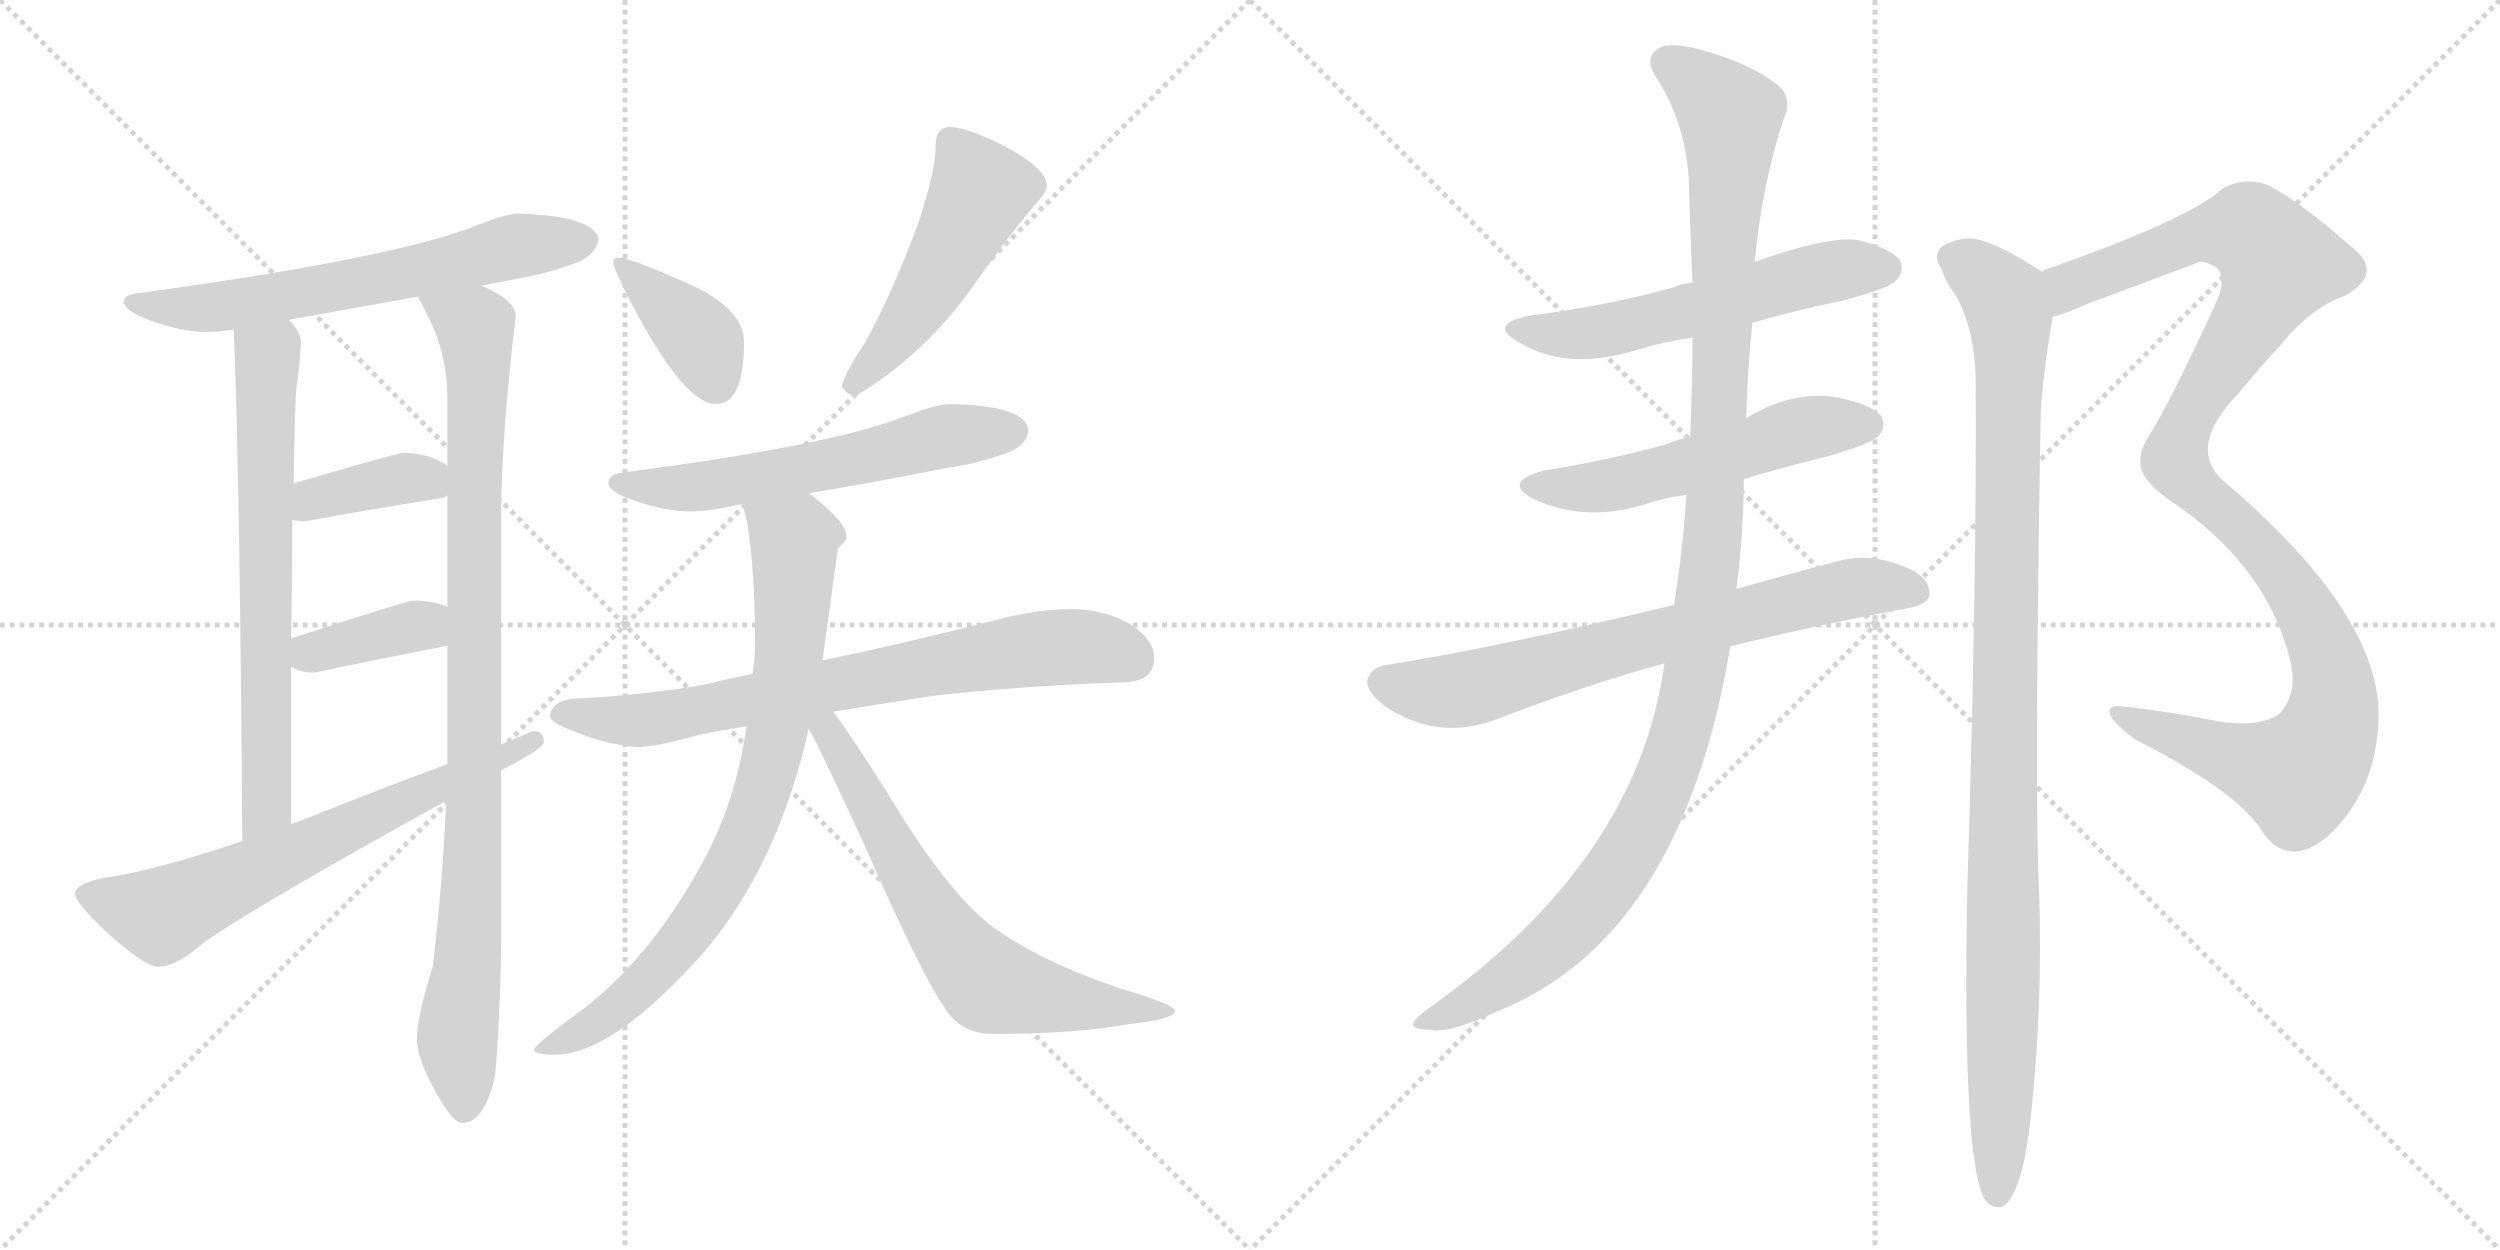 <svg version="1.1" viewBox="0 0 2048 1024" xmlns="http://www.w3.org/2000/svg">
  <g stroke="lightgray" stroke-dasharray="1,1" stroke-width="1" transform="scale(4, 4)">
    <line x1="0" y1="0" x2="256" y2="256"></line>
    <line x1="256" y1="0" x2="0" y2="256"></line>
    <line x1="128" y1="0" x2="128" y2="256"></line>
    <line x1="0" y1="128" x2="256" y2="128"></line>
    <line x1="256" y1="0" x2="512" y2="256"></line>
    <line x1="512" y1="0" x2="256" y2="256"></line>
    <line x1="384" y1="0" x2="384" y2="256"></line>
    <line x1="256" y1="128" x2="512" y2="128"></line>
  </g>
<g transform="scale(1, -1) translate(0, -850)">
   <style type="text/css">
    @keyframes keyframes0 {
      from {
       stroke: black;
       stroke-dashoffset: 633;
       stroke-width: 128;
       }
       67% {
       animation-timing-function: step-end;
       stroke: black;
       stroke-dashoffset: 0;
       stroke-width: 128;
       }
       to {
       stroke: black;
       stroke-width: 1024;
       }
       }
       #make-me-a-hanzi-animation-0 {
         animation: keyframes0 0.765s both;
         animation-delay: 0s;
         animation-timing-function: linear;
       }
    @keyframes keyframes1 {
      from {
       stroke: black;
       stroke-dashoffset: 674;
       stroke-width: 128;
       }
       69% {
       animation-timing-function: step-end;
       stroke: black;
       stroke-dashoffset: 0;
       stroke-width: 128;
       }
       to {
       stroke: black;
       stroke-width: 1024;
       }
       }
       #make-me-a-hanzi-animation-1 {
         animation: keyframes1 0.799s both;
         animation-delay: 0.765s;
         animation-timing-function: linear;
       }
    @keyframes keyframes2 {
      from {
       stroke: black;
       stroke-dashoffset: 941;
       stroke-width: 128;
       }
       75% {
       animation-timing-function: step-end;
       stroke: black;
       stroke-dashoffset: 0;
       stroke-width: 128;
       }
       to {
       stroke: black;
       stroke-width: 1024;
       }
       }
       #make-me-a-hanzi-animation-2 {
         animation: keyframes2 1.016s both;
         animation-delay: 1.564s;
         animation-timing-function: linear;
       }
    @keyframes keyframes3 {
      from {
       stroke: black;
       stroke-dashoffset: 381;
       stroke-width: 128;
       }
       55% {
       animation-timing-function: step-end;
       stroke: black;
       stroke-dashoffset: 0;
       stroke-width: 128;
       }
       to {
       stroke: black;
       stroke-width: 1024;
       }
       }
       #make-me-a-hanzi-animation-3 {
         animation: keyframes3 0.56s both;
         animation-delay: 2.579s;
         animation-timing-function: linear;
       }
    @keyframes keyframes4 {
      from {
       stroke: black;
       stroke-dashoffset: 377;
       stroke-width: 128;
       }
       55% {
       animation-timing-function: step-end;
       stroke: black;
       stroke-dashoffset: 0;
       stroke-width: 128;
       }
       to {
       stroke: black;
       stroke-width: 1024;
       }
       }
       #make-me-a-hanzi-animation-4 {
         animation: keyframes4 0.557s both;
         animation-delay: 3.139s;
         animation-timing-function: linear;
       }
    @keyframes keyframes5 {
      from {
       stroke: black;
       stroke-dashoffset: 659;
       stroke-width: 128;
       }
       68% {
       animation-timing-function: step-end;
       stroke: black;
       stroke-dashoffset: 0;
       stroke-width: 128;
       }
       to {
       stroke: black;
       stroke-width: 1024;
       }
       }
       #make-me-a-hanzi-animation-5 {
         animation: keyframes5 0.786s both;
         animation-delay: 3.696s;
         animation-timing-function: linear;
       }
    @keyframes keyframes6 {
      from {
       stroke: black;
       stroke-dashoffset: 382;
       stroke-width: 128;
       }
       55% {
       animation-timing-function: step-end;
       stroke: black;
       stroke-dashoffset: 0;
       stroke-width: 128;
       }
       to {
       stroke: black;
       stroke-width: 1024;
       }
       }
       #make-me-a-hanzi-animation-6 {
         animation: keyframes6 0.561s both;
         animation-delay: 4.483s;
         animation-timing-function: linear;
       }
    @keyframes keyframes7 {
      from {
       stroke: black;
       stroke-dashoffset: 492;
       stroke-width: 128;
       }
       62% {
       animation-timing-function: step-end;
       stroke: black;
       stroke-dashoffset: 0;
       stroke-width: 128;
       }
       to {
       stroke: black;
       stroke-width: 1024;
       }
       }
       #make-me-a-hanzi-animation-7 {
         animation: keyframes7 0.65s both;
         animation-delay: 5.043s;
         animation-timing-function: linear;
       }
    @keyframes keyframes8 {
      from {
       stroke: black;
       stroke-dashoffset: 584;
       stroke-width: 128;
       }
       66% {
       animation-timing-function: step-end;
       stroke: black;
       stroke-dashoffset: 0;
       stroke-width: 128;
       }
       to {
       stroke: black;
       stroke-width: 1024;
       }
       }
       #make-me-a-hanzi-animation-8 {
         animation: keyframes8 0.725s both;
         animation-delay: 5.694s;
         animation-timing-function: linear;
       }
    @keyframes keyframes9 {
      from {
       stroke: black;
       stroke-dashoffset: 733;
       stroke-width: 128;
       }
       70% {
       animation-timing-function: step-end;
       stroke: black;
       stroke-dashoffset: 0;
       stroke-width: 128;
       }
       to {
       stroke: black;
       stroke-width: 1024;
       }
       }
       #make-me-a-hanzi-animation-9 {
         animation: keyframes9 0.847s both;
         animation-delay: 6.419s;
         animation-timing-function: linear;
       }
    @keyframes keyframes10 {
      from {
       stroke: black;
       stroke-dashoffset: 796;
       stroke-width: 128;
       }
       72% {
       animation-timing-function: step-end;
       stroke: black;
       stroke-dashoffset: 0;
       stroke-width: 128;
       }
       to {
       stroke: black;
       stroke-width: 1024;
       }
       }
       #make-me-a-hanzi-animation-10 {
         animation: keyframes10 0.898s both;
         animation-delay: 7.266s;
         animation-timing-function: linear;
       }
    @keyframes keyframes11 {
      from {
       stroke: black;
       stroke-dashoffset: 661;
       stroke-width: 128;
       }
       68% {
       animation-timing-function: step-end;
       stroke: black;
       stroke-dashoffset: 0;
       stroke-width: 128;
       }
       to {
       stroke: black;
       stroke-width: 1024;
       }
       }
       #make-me-a-hanzi-animation-11 {
         animation: keyframes11 0.788s both;
         animation-delay: 8.163s;
         animation-timing-function: linear;
       }
    @keyframes keyframes12 {
      from {
       stroke: black;
       stroke-dashoffset: 562;
       stroke-width: 128;
       }
       65% {
       animation-timing-function: step-end;
       stroke: black;
       stroke-dashoffset: 0;
       stroke-width: 128;
       }
       to {
       stroke: black;
       stroke-width: 1024;
       }
       }
       #make-me-a-hanzi-animation-12 {
         animation: keyframes12 0.707s both;
         animation-delay: 8.951s;
         animation-timing-function: linear;
       }
    @keyframes keyframes13 {
      from {
       stroke: black;
       stroke-dashoffset: 536;
       stroke-width: 128;
       }
       64% {
       animation-timing-function: step-end;
       stroke: black;
       stroke-dashoffset: 0;
       stroke-width: 128;
       }
       to {
       stroke: black;
       stroke-width: 1024;
       }
       }
       #make-me-a-hanzi-animation-13 {
         animation: keyframes13 0.686s both;
         animation-delay: 9.659s;
         animation-timing-function: linear;
       }
    @keyframes keyframes14 {
      from {
       stroke: black;
       stroke-dashoffset: 705;
       stroke-width: 128;
       }
       70% {
       animation-timing-function: step-end;
       stroke: black;
       stroke-dashoffset: 0;
       stroke-width: 128;
       }
       to {
       stroke: black;
       stroke-width: 1024;
       }
       }
       #make-me-a-hanzi-animation-14 {
         animation: keyframes14 0.824s both;
         animation-delay: 10.345s;
         animation-timing-function: linear;
       }
    @keyframes keyframes15 {
      from {
       stroke: black;
       stroke-dashoffset: 1162;
       stroke-width: 128;
       }
       79% {
       animation-timing-function: step-end;
       stroke: black;
       stroke-dashoffset: 0;
       stroke-width: 128;
       }
       to {
       stroke: black;
       stroke-width: 1024;
       }
       }
       #make-me-a-hanzi-animation-15 {
         animation: keyframes15 1.196s both;
         animation-delay: 11.169s;
         animation-timing-function: linear;
       }
    @keyframes keyframes16 {
      from {
       stroke: black;
       stroke-dashoffset: 1115;
       stroke-width: 128;
       }
       78% {
       animation-timing-function: step-end;
       stroke: black;
       stroke-dashoffset: 0;
       stroke-width: 128;
       }
       to {
       stroke: black;
       stroke-width: 1024;
       }
       }
       #make-me-a-hanzi-animation-16 {
         animation: keyframes16 1.157s both;
         animation-delay: 12.364s;
         animation-timing-function: linear;
       }
    @keyframes keyframes17 {
      from {
       stroke: black;
       stroke-dashoffset: 1045;
       stroke-width: 128;
       }
       77% {
       animation-timing-function: step-end;
       stroke: black;
       stroke-dashoffset: 0;
       stroke-width: 128;
       }
       to {
       stroke: black;
       stroke-width: 1024;
       }
       }
       #make-me-a-hanzi-animation-17 {
         animation: keyframes17 1.1s both;
         animation-delay: 13.522s;
         animation-timing-function: linear;
       }
</style>
<path d="M 425.5 675.0 Q 413.5 675.0 384.5 663.0 Q 312.5 637.0 114.5 610.0 Q 101.5 609.0 101.5 603.0 Q 101.5 595.0 124.5 587.0 Q 149.5 578.0 169.5 578.0 Q 178.5 578.0 191.5 580.0 L 236.5 588.0 Q 269.5 594.0 342.5 607.0 L 394.5 616.0 Q 409.5 619.0 425.5 622.0 Q 449.5 626.0 475.5 636.0 Q 488.5 643.0 490.5 654.0 Q 486.5 673.0 425.5 675.0 Z" fill="lightgray"></path> 
<path d="M 191.5 580.0 Q 196.5 456.0 198.5 161.0 C 198.5 131.0 238.5 145.0 238.5 175.0 L 238.5 304.0 L 238.5 327.0 Q 239.5 382.0 239.5 424.0 L 240.5 454.0 Q 241.5 511.0 242.5 529.0 Q 246.5 559.0 246.5 570.0 Q 246.5 578.0 236.5 588.0 C 218.5 612.0 190.5 610.0 191.5 580.0 Z" fill="lightgray"></path> 
<path d="M 365.5 194.0 Q 362.5 125.0 354.5 58.0 Q 341.5 17.0 341.5 -1.0 Q 341.5 -16.0 354.5 -40.0 Q 370.5 -70.0 378.5 -70.0 Q 396.5 -70.0 405.5 -32.0 Q 409.5 12.0 410.5 73.0 L 410.5 219.0 L 410.5 240.0 L 410.5 423.0 Q 410.5 492.0 422.5 591.0 Q 422.5 604.0 394.5 616.0 C 368.5 631.0 329.5 634.0 342.5 607.0 Q 345.5 601.0 352.5 587.0 Q 366.5 558.0 366.5 523.0 L 366.5 468.0 L 366.5 444.0 L 366.5 353.0 L 366.5 321.0 L 366.5 224.0 L 365.5 194.0 Z" fill="lightgray"></path> 
<path d="M 366.5 468.0 Q 365.5 470.0 358.5 473.0 Q 346.5 479.0 330.5 479.0 Q 325.5 479.0 240.5 454.0 C 211.5 446.0 209.5 428.0 239.5 424.0 Q 244.5 423.0 250.5 423.0 Q 304.5 433.0 362.5 442.0 L 366.5 444.0 C 385.5 453.0 385.5 453.0 366.5 468.0 Z" fill="lightgray"></path> 
<path d="M 366.5 353.0 Q 354.5 358.0 338.5 358.0 Q 333.5 358.0 238.5 327.0 C 212.5 319.0 212.5 319.0 238.5 304.0 Q 245.5 299.0 257.5 299.0 Q 309.5 310.0 366.5 321.0 C 395.5 327.0 394.5 343.0 366.5 353.0 Z" fill="lightgray"></path> 
<path d="M 198.5 161.0 Q 124.5 136.0 85.5 131.0 Q 61.5 126.0 61.5 118.0 Q 61.5 111.0 85.5 88.0 Q 118.5 58.0 129.5 58.0 Q 144.5 58.0 168.5 79.0 Q 213.5 110.0 365.5 194.0 L 410.5 219.0 L 412.5 220.0 Q 445.5 237.0 445.5 242.0 Q 445.5 251.0 437.5 251.0 Q 435.5 251.0 410.5 240.0 L 366.5 224.0 Q 322.5 208.0 249.5 179.0 Q 244.5 177.0 238.5 175.0 L 198.5 161.0 Z" fill="lightgray"></path> 
<path d="M 506.5 639.0 Q 502.5 639.0 502.5 635.0 Q 502.5 630.0 517.5 601.0 Q 560.5 519.0 586.5 519.0 Q 609.5 519.0 609.5 570.0 Q 609.5 596.0 567.5 616.0 Q 516.5 639.0 506.5 639.0 Z" fill="lightgray"></path> 
<path d="M 777.5 746.0 Q 772.5 746.0 768.5 741.0 Q 766.5 737.0 766.5 731.0 Q 766.5 710.0 752.5 668.0 Q 732.5 613.0 708.5 569.0 Q 693.5 547.0 689.5 534.0 Q 693.5 526.0 701.5 526.0 Q 753.5 557.0 792.5 609.0 Q 822.5 652.0 847.5 682.0 Q 857.5 692.0 857.5 698.0 Q 857.5 713.0 817.5 733.0 Q 790.5 746.0 777.5 746.0 Z" fill="lightgray"></path> 
<path d="M 777.5 519.0 Q 767.5 519.0 741.5 509.0 Q 680.5 485.0 510.5 463.0 Q 498.5 462.0 498.5 454.0 Q 498.5 447.0 519.5 440.0 Q 545.5 431.0 565.5 431.0 Q 581.5 431.0 607.5 437.0 L 608.5 437.0 L 662.5 446.0 Q 706.5 453.0 777.5 467.0 Q 801.5 470.0 827.5 480.0 Q 841.5 486.0 842.5 498.0 Q 839.5 518.0 777.5 519.0 Z" fill="lightgray"></path> 
<path d="M 616.5 298.0 Q 596.5 294.0 576.5 289.0 Q 529.5 281.0 477.5 278.0 Q 451.5 278.0 450.5 263.0 Q 451.5 258.0 467.5 252.0 Q 495.5 240.0 521.5 238.0 Q 537.5 238.0 572.5 248.0 Q 591.5 252.0 611.5 255.0 L 682.5 267.0 Q 719.5 273.0 764.5 280.0 Q 834.5 288.0 918.5 291.0 Q 945.5 291.0 945.5 311.0 Q 945.5 326.0 925.5 339.0 Q 903.5 351.0 878.5 351.0 Q 849.5 351.0 819.5 343.0 Q 741.5 323.0 673.5 309.0 L 616.5 298.0 Z" fill="lightgray"></path> 
<path d="M 608.5 437.0 Q 609.5 432.0 611.5 425.0 Q 618.5 387.0 618.5 322.0 Q 618.5 310.0 616.5 298.0 L 611.5 255.0 Q 603.5 197.0 578.5 149.0 Q 535.5 68.0 478.5 24.0 Q 437.5 -6.0 437.5 -10.0 Q 437.5 -14.0 454.5 -14.0 Q 502.5 -14.0 577.5 71.0 Q 637.5 142.0 662.5 253.0 L 673.5 309.0 Q 674.5 312.0 674.5 314.0 Q 684.5 386.0 686.5 401.0 Q 693.5 407.0 693.5 410.0 Q 693.5 423.0 662.5 446.0 C 639.5 465.0 601.5 466.0 608.5 437.0 Z" fill="lightgray"></path> 
<path d="M 662.5 253.0 Q 673.5 233.0 708.5 157.0 Q 755.5 50.0 773.5 25.0 Q 786.5 3.0 813.5 3.0 Q 881.5 3.0 924.5 11.0 Q 962.5 15.0 962.5 22.0 Q 962.5 27.0 918.5 40.0 Q 850.5 63.0 811.5 92.0 Q 775.5 120.0 728.5 198.0 Q 698.5 246.0 682.5 267.0 C 664.5 291.0 648.5 280.0 662.5 253.0 Z" fill="lightgray"></path> 
<path d="M 1435.5 585.5 Q 1469.5 595.5 1508.5 603.5 Q 1547.5 613.5 1553.5 620.5 Q 1560.5 627.5 1556.5 636.5 Q 1549.5 646.5 1521.5 653.5 Q 1496.5 656.5 1437.5 635.5 L 1386.5 618.5 Q 1376.5 617.5 1370.5 614.5 Q 1316.5 599.5 1253.5 591.5 Q 1217.5 584.5 1244.5 569.5 Q 1283.5 545.5 1341.5 563.5 Q 1360.5 569.5 1386.5 573.5 L 1435.5 585.5 Z" fill="lightgray"></path> 
<path d="M 1428.5 457.5 Q 1461.5 467.5 1498.5 476.5 Q 1532.5 486.5 1538.5 492.5 Q 1545.5 499.5 1541.5 508.5 Q 1534.5 518.5 1504.5 524.5 Q 1468.5 530.5 1430.5 507.5 L 1384.5 491.5 Q 1374.5 490.5 1366.5 486.5 Q 1320.5 473.5 1264.5 464.5 Q 1230.5 455.5 1255.5 441.5 Q 1300.5 420.5 1352.5 438.5 Q 1365.5 442.5 1381.5 444.5 L 1428.5 457.5 Z" fill="lightgray"></path> 
<path d="M 1417.5 320.5 Q 1481.5 336.5 1561.5 351.5 Q 1579.5 354.5 1580.5 362.5 Q 1581.5 377.5 1560.5 385.5 Q 1532.5 397.5 1506.5 390.5 Q 1460.5 378.5 1422.5 367.5 L 1371.5 354.5 Q 1230.5 320.5 1137.5 305.5 Q 1124.5 304.5 1120.5 294.5 Q 1117.5 284.5 1134.5 271.5 Q 1176.5 243.5 1222.5 259.5 Q 1303.5 290.5 1363.5 306.5 L 1417.5 320.5 Z" fill="lightgray"></path> 
<path d="M 1363.5 306.5 Q 1341.5 144.5 1169.5 23.5 Q 1157.5 14.5 1157.5 10.5 Q 1158.5 6.5 1170.5 6.5 Q 1186.5 2.5 1226.5 21.5 Q 1377.5 81.5 1417.5 320.5 L 1422.5 367.5 Q 1428.5 415.5 1428.5 457.5 L 1430.5 507.5 Q 1431.5 547.5 1435.5 585.5 L 1437.5 635.5 Q 1443.5 699.5 1461.5 753.5 Q 1468.5 768.5 1457.5 779.5 Q 1433.5 798.5 1392.5 809.5 Q 1365.5 816.5 1357.5 809.5 Q 1347.5 802.5 1355.5 788.5 Q 1380.5 751.5 1383.5 702.5 Q 1384.5 660.5 1386.5 618.5 L 1386.5 573.5 Q 1386.5 533.5 1384.5 491.5 L 1381.5 444.5 Q 1380.5 432.5 1379.5 418.5 Q 1376.5 387.5 1371.5 354.5 L 1363.5 306.5 Z" fill="lightgray"></path> 
<path d="M 1681.5 590.5 Q 1693.5 593.5 1708.5 600.5 L 1799.5 634.5 Q 1803.5 637.5 1814.5 631.5 Q 1824.5 624.5 1816.5 604.5 Q 1777.5 519.5 1759.5 491.5 Q 1752.5 479.5 1753.5 471.5 Q 1752.5 458.5 1775.5 441.5 Q 1857.5 387.5 1876.5 307.5 Q 1882.5 280.5 1866.5 264.5 Q 1850.5 254.5 1820.5 258.5 Q 1775.5 267.5 1736.5 271.5 Q 1726.5 272.5 1728.5 264.5 Q 1731.5 257.5 1748.5 244.5 Q 1833.5 201.5 1853.5 168.5 Q 1863.5 153.5 1877.5 152.5 Q 1890.5 151.5 1906.5 164.5 Q 1946.5 201.5 1948.5 260.5 Q 1951.5 344.5 1824.5 453.5 Q 1788.5 481.5 1834.5 528.5 Q 1852.5 550.5 1867.5 566.5 Q 1892.5 597.5 1920.5 607.5 Q 1954.5 626.5 1925.5 648.5 Q 1883.5 685.5 1857.5 698.5 Q 1838.5 705.5 1820.5 695.5 Q 1795.5 671.5 1679.5 630.5 Q 1675.5 629.5 1672.5 627.5 C 1644.5 616.5 1653.5 580.5 1681.5 590.5 Z" fill="lightgray"></path> 
<path d="M 1672.5 627.5 Q 1638.5 649.5 1621.5 653.5 Q 1608.5 657.5 1591.5 648.5 Q 1582.5 641.5 1590.5 629.5 Q 1594.5 617.5 1602.5 607.5 Q 1617.5 579.5 1618.5 540.5 Q 1619.5 375.5 1611.5 117.5 Q 1607.5 -105.5 1626.5 -133.5 Q 1632.5 -140.5 1640.5 -138.5 Q 1656.5 -128.5 1663.5 -66.5 Q 1673.5 26.5 1670.5 117.5 Q 1666.5 196.5 1671.5 498.5 Q 1671.5 531.5 1681.5 590.5 C 1686.5 619.5 1686.5 619.5 1672.5 627.5 Z" fill="lightgray"></path> 
      <clipPath id="make-me-a-hanzi-clip-0">
      <path d="M 425.5 675.0 Q 413.5 675.0 384.5 663.0 Q 312.5 637.0 114.5 610.0 Q 101.5 609.0 101.5 603.0 Q 101.5 595.0 124.5 587.0 Q 149.5 578.0 169.5 578.0 Q 178.5 578.0 191.5 580.0 L 236.5 588.0 Q 269.5 594.0 342.5 607.0 L 394.5 616.0 Q 409.5 619.0 425.5 622.0 Q 449.5 626.0 475.5 636.0 Q 488.5 643.0 490.5 654.0 Q 486.5 673.0 425.5 675.0 Z" fill="lightgray"></path>
      </clipPath>
      <path clip-path="url(#make-me-a-hanzi-clip-0)" d="M 109.5 603.0 L 136.5 597.0 L 183.5 599.0 L 329.5 624.0 L 434.5 651.0 L 480.5 653.0 " fill="none" id="make-me-a-hanzi-animation-0" stroke-dasharray="505 1010" stroke-linecap="round"></path>

      <clipPath id="make-me-a-hanzi-clip-1">
      <path d="M 191.5 580.0 Q 196.5 456.0 198.5 161.0 C 198.5 131.0 238.5 145.0 238.5 175.0 L 238.5 304.0 L 238.5 327.0 Q 239.5 382.0 239.5 424.0 L 240.5 454.0 Q 241.5 511.0 242.5 529.0 Q 246.5 559.0 246.5 570.0 Q 246.5 578.0 236.5 588.0 C 218.5 612.0 190.5 610.0 191.5 580.0 Z" fill="lightgray"></path>
      </clipPath>
      <path clip-path="url(#make-me-a-hanzi-clip-1)" d="M 200.5 576.0 L 219.5 556.0 L 218.5 197.0 L 213.5 181.0 L 202.5 172.0 " fill="none" id="make-me-a-hanzi-animation-1" stroke-dasharray="546 1092" stroke-linecap="round"></path>

      <clipPath id="make-me-a-hanzi-clip-2">
      <path d="M 365.5 194.0 Q 362.5 125.0 354.5 58.0 Q 341.5 17.0 341.5 -1.0 Q 341.5 -16.0 354.5 -40.0 Q 370.5 -70.0 378.5 -70.0 Q 396.5 -70.0 405.5 -32.0 Q 409.5 12.0 410.5 73.0 L 410.5 219.0 L 410.5 240.0 L 410.5 423.0 Q 410.5 492.0 422.5 591.0 Q 422.5 604.0 394.5 616.0 C 368.5 631.0 329.5 634.0 342.5 607.0 Q 345.5 601.0 352.5 587.0 Q 366.5 558.0 366.5 523.0 L 366.5 468.0 L 366.5 444.0 L 366.5 353.0 L 366.5 321.0 L 366.5 224.0 L 365.5 194.0 Z" fill="lightgray"></path>
      </clipPath>
      <path clip-path="url(#make-me-a-hanzi-clip-2)" d="M 349.5 605.0 L 379.5 588.0 L 390.5 568.0 L 388.5 183.0 L 382.5 49.0 L 374.5 -2.0 L 380.5 -59.0 " fill="none" id="make-me-a-hanzi-animation-2" stroke-dasharray="813 1626" stroke-linecap="round"></path>

      <clipPath id="make-me-a-hanzi-clip-3">
      <path d="M 366.5 468.0 Q 365.5 470.0 358.5 473.0 Q 346.5 479.0 330.5 479.0 Q 325.5 479.0 240.5 454.0 C 211.5 446.0 209.5 428.0 239.5 424.0 Q 244.5 423.0 250.5 423.0 Q 304.5 433.0 362.5 442.0 L 366.5 444.0 C 385.5 453.0 385.5 453.0 366.5 468.0 Z" fill="lightgray"></path>
      </clipPath>
      <path clip-path="url(#make-me-a-hanzi-clip-3)" d="M 245.5 431.0 L 258.5 444.0 L 317.5 456.0 L 346.5 459.0 L 361.5 450.0 " fill="none" id="make-me-a-hanzi-animation-3" stroke-dasharray="253 506" stroke-linecap="round"></path>

      <clipPath id="make-me-a-hanzi-clip-4">
      <path d="M 366.5 353.0 Q 354.5 358.0 338.5 358.0 Q 333.5 358.0 238.5 327.0 C 212.5 319.0 212.5 319.0 238.5 304.0 Q 245.5 299.0 257.5 299.0 Q 309.5 310.0 366.5 321.0 C 395.5 327.0 394.5 343.0 366.5 353.0 Z" fill="lightgray"></path>
      </clipPath>
      <path clip-path="url(#make-me-a-hanzi-clip-4)" d="M 246.5 310.0 L 257.5 318.0 L 344.5 338.0 L 357.5 326.0 " fill="none" id="make-me-a-hanzi-animation-4" stroke-dasharray="249 498" stroke-linecap="round"></path>

      <clipPath id="make-me-a-hanzi-clip-5">
      <path d="M 198.5 161.0 Q 124.5 136.0 85.5 131.0 Q 61.5 126.0 61.5 118.0 Q 61.5 111.0 85.5 88.0 Q 118.5 58.0 129.5 58.0 Q 144.5 58.0 168.5 79.0 Q 213.5 110.0 365.5 194.0 L 410.5 219.0 L 412.5 220.0 Q 445.5 237.0 445.5 242.0 Q 445.5 251.0 437.5 251.0 Q 435.5 251.0 410.5 240.0 L 366.5 224.0 Q 322.5 208.0 249.5 179.0 Q 244.5 177.0 238.5 175.0 L 198.5 161.0 Z" fill="lightgray"></path>
      </clipPath>
      <path clip-path="url(#make-me-a-hanzi-clip-5)" d="M 69.5 118.0 L 135.5 102.0 L 438.5 244.0 " fill="none" id="make-me-a-hanzi-animation-5" stroke-dasharray="531 1062" stroke-linecap="round"></path>

      <clipPath id="make-me-a-hanzi-clip-6">
      <path d="M 506.5 639.0 Q 502.5 639.0 502.5 635.0 Q 502.5 630.0 517.5 601.0 Q 560.5 519.0 586.5 519.0 Q 609.5 519.0 609.5 570.0 Q 609.5 596.0 567.5 616.0 Q 516.5 639.0 506.5 639.0 Z" fill="lightgray"></path>
      </clipPath>
      <path clip-path="url(#make-me-a-hanzi-clip-6)" d="M 508.5 633.0 L 571.5 575.0 L 586.5 537.0 " fill="none" id="make-me-a-hanzi-animation-6" stroke-dasharray="254 508" stroke-linecap="round"></path>

      <clipPath id="make-me-a-hanzi-clip-7">
      <path d="M 777.5 746.0 Q 772.5 746.0 768.5 741.0 Q 766.5 737.0 766.5 731.0 Q 766.5 710.0 752.5 668.0 Q 732.5 613.0 708.5 569.0 Q 693.5 547.0 689.5 534.0 Q 693.5 526.0 701.5 526.0 Q 753.5 557.0 792.5 609.0 Q 822.5 652.0 847.5 682.0 Q 857.5 692.0 857.5 698.0 Q 857.5 713.0 817.5 733.0 Q 790.5 746.0 777.5 746.0 Z" fill="lightgray"></path>
      </clipPath>
      <path clip-path="url(#make-me-a-hanzi-clip-7)" d="M 778.5 734.0 L 802.5 691.0 L 749.5 595.0 L 699.5 536.0 " fill="none" id="make-me-a-hanzi-animation-7" stroke-dasharray="364 728" stroke-linecap="round"></path>

      <clipPath id="make-me-a-hanzi-clip-8">
      <path d="M 777.5 519.0 Q 767.5 519.0 741.5 509.0 Q 680.5 485.0 510.5 463.0 Q 498.5 462.0 498.5 454.0 Q 498.5 447.0 519.5 440.0 Q 545.5 431.0 565.5 431.0 Q 581.5 431.0 607.5 437.0 L 608.5 437.0 L 662.5 446.0 Q 706.5 453.0 777.5 467.0 Q 801.5 470.0 827.5 480.0 Q 841.5 486.0 842.5 498.0 Q 839.5 518.0 777.5 519.0 Z" fill="lightgray"></path>
      </clipPath>
      <path clip-path="url(#make-me-a-hanzi-clip-8)" d="M 507.5 455.0 L 531.5 450.0 L 581.5 452.0 L 769.5 492.0 L 830.5 497.0 " fill="none" id="make-me-a-hanzi-animation-8" stroke-dasharray="456 912" stroke-linecap="round"></path>

      <clipPath id="make-me-a-hanzi-clip-9">
      <path d="M 616.5 298.0 Q 596.5 294.0 576.5 289.0 Q 529.5 281.0 477.5 278.0 Q 451.5 278.0 450.5 263.0 Q 451.5 258.0 467.5 252.0 Q 495.5 240.0 521.5 238.0 Q 537.5 238.0 572.5 248.0 Q 591.5 252.0 611.5 255.0 L 682.5 267.0 Q 719.5 273.0 764.5 280.0 Q 834.5 288.0 918.5 291.0 Q 945.5 291.0 945.5 311.0 Q 945.5 326.0 925.5 339.0 Q 903.5 351.0 878.5 351.0 Q 849.5 351.0 819.5 343.0 Q 741.5 323.0 673.5 309.0 L 616.5 298.0 Z" fill="lightgray"></path>
      </clipPath>
      <path clip-path="url(#make-me-a-hanzi-clip-9)" d="M 458.5 266.0 L 524.5 260.0 L 859.5 319.0 L 899.5 319.0 L 928.5 310.0 " fill="none" id="make-me-a-hanzi-animation-9" stroke-dasharray="605 1210" stroke-linecap="round"></path>

      <clipPath id="make-me-a-hanzi-clip-10">
      <path d="M 608.5 437.0 Q 609.5 432.0 611.5 425.0 Q 618.5 387.0 618.5 322.0 Q 618.5 310.0 616.5 298.0 L 611.5 255.0 Q 603.5 197.0 578.5 149.0 Q 535.5 68.0 478.5 24.0 Q 437.5 -6.0 437.5 -10.0 Q 437.5 -14.0 454.5 -14.0 Q 502.5 -14.0 577.5 71.0 Q 637.5 142.0 662.5 253.0 L 673.5 309.0 Q 674.5 312.0 674.5 314.0 Q 684.5 386.0 686.5 401.0 Q 693.5 407.0 693.5 410.0 Q 693.5 423.0 662.5 446.0 C 639.5 465.0 601.5 466.0 608.5 437.0 Z" fill="lightgray"></path>
      </clipPath>
      <path clip-path="url(#make-me-a-hanzi-clip-10)" d="M 616.5 433.0 L 650.5 407.0 L 645.5 307.0 L 620.5 189.0 L 582.5 111.0 L 543.5 60.0 L 484.5 9.0 L 440.5 -10.0 " fill="none" id="make-me-a-hanzi-animation-10" stroke-dasharray="668 1336" stroke-linecap="round"></path>

      <clipPath id="make-me-a-hanzi-clip-11">
      <path d="M 662.5 253.0 Q 673.5 233.0 708.5 157.0 Q 755.5 50.0 773.5 25.0 Q 786.5 3.0 813.5 3.0 Q 881.5 3.0 924.5 11.0 Q 962.5 15.0 962.5 22.0 Q 962.5 27.0 918.5 40.0 Q 850.5 63.0 811.5 92.0 Q 775.5 120.0 728.5 198.0 Q 698.5 246.0 682.5 267.0 C 664.5 291.0 648.5 280.0 662.5 253.0 Z" fill="lightgray"></path>
      </clipPath>
      <path clip-path="url(#make-me-a-hanzi-clip-11)" d="M 670.5 257.0 L 770.5 90.0 L 806.5 48.0 L 857.5 32.0 L 958.5 22.0 " fill="none" id="make-me-a-hanzi-animation-11" stroke-dasharray="533 1066" stroke-linecap="round"></path>

      <clipPath id="make-me-a-hanzi-clip-12">
      <path d="M 1435.5 585.5 Q 1469.5 595.5 1508.5 603.5 Q 1547.5 613.5 1553.5 620.5 Q 1560.5 627.5 1556.5 636.5 Q 1549.5 646.5 1521.5 653.5 Q 1496.5 656.5 1437.5 635.5 L 1386.5 618.5 Q 1376.5 617.5 1370.5 614.5 Q 1316.5 599.5 1253.5 591.5 Q 1217.5 584.5 1244.5 569.5 Q 1283.5 545.5 1341.5 563.5 Q 1360.5 569.5 1386.5 573.5 L 1435.5 585.5 Z" fill="lightgray"></path>
      </clipPath>
      <path clip-path="url(#make-me-a-hanzi-clip-12)" d="M 1245.5 581.5 L 1289.5 575.5 L 1314.5 578.5 L 1471.5 621.5 L 1544.5 630.5 " fill="none" id="make-me-a-hanzi-animation-12" stroke-dasharray="434 868" stroke-linecap="round"></path>

      <clipPath id="make-me-a-hanzi-clip-13">
      <path d="M 1428.5 457.5 Q 1461.5 467.5 1498.5 476.5 Q 1532.5 486.5 1538.5 492.5 Q 1545.5 499.5 1541.5 508.5 Q 1534.5 518.5 1504.5 524.5 Q 1468.5 530.5 1430.5 507.5 L 1384.5 491.5 Q 1374.5 490.5 1366.5 486.5 Q 1320.5 473.5 1264.5 464.5 Q 1230.5 455.5 1255.5 441.5 Q 1300.5 420.5 1352.5 438.5 Q 1365.5 442.5 1381.5 444.5 L 1428.5 457.5 Z" fill="lightgray"></path>
      </clipPath>
      <path clip-path="url(#make-me-a-hanzi-clip-13)" d="M 1257.5 453.5 L 1314.5 451.5 L 1470.5 496.5 L 1530.5 502.5 " fill="none" id="make-me-a-hanzi-animation-13" stroke-dasharray="408 816" stroke-linecap="round"></path>

      <clipPath id="make-me-a-hanzi-clip-14">
      <path d="M 1417.5 320.5 Q 1481.5 336.5 1561.5 351.5 Q 1579.5 354.5 1580.5 362.5 Q 1581.5 377.5 1560.5 385.5 Q 1532.5 397.5 1506.5 390.5 Q 1460.5 378.5 1422.5 367.5 L 1371.5 354.5 Q 1230.5 320.5 1137.5 305.5 Q 1124.5 304.5 1120.5 294.5 Q 1117.5 284.5 1134.5 271.5 Q 1176.5 243.5 1222.5 259.5 Q 1303.5 290.5 1363.5 306.5 L 1417.5 320.5 Z" fill="lightgray"></path>
      </clipPath>
      <path clip-path="url(#make-me-a-hanzi-clip-14)" d="M 1132.5 291.5 L 1164.5 283.5 L 1196.5 284.5 L 1502.5 364.5 L 1526.5 369.5 L 1569.5 365.5 " fill="none" id="make-me-a-hanzi-animation-14" stroke-dasharray="577 1154" stroke-linecap="round"></path>

      <clipPath id="make-me-a-hanzi-clip-15">
      <path d="M 1363.5 306.5 Q 1341.5 144.5 1169.5 23.5 Q 1157.5 14.5 1157.5 10.5 Q 1158.5 6.5 1170.5 6.5 Q 1186.5 2.5 1226.5 21.5 Q 1377.5 81.5 1417.5 320.5 L 1422.5 367.5 Q 1428.5 415.5 1428.5 457.5 L 1430.5 507.5 Q 1431.5 547.5 1435.5 585.5 L 1437.5 635.5 Q 1443.5 699.5 1461.5 753.5 Q 1468.5 768.5 1457.5 779.5 Q 1433.5 798.5 1392.5 809.5 Q 1365.5 816.5 1357.5 809.5 Q 1347.5 802.5 1355.5 788.5 Q 1380.5 751.5 1383.5 702.5 Q 1384.5 660.5 1386.5 618.5 L 1386.5 573.5 Q 1386.5 533.5 1384.5 491.5 L 1381.5 444.5 Q 1380.5 432.5 1379.5 418.5 Q 1376.5 387.5 1371.5 354.5 L 1363.5 306.5 Z" fill="lightgray"></path>
      </clipPath>
      <path clip-path="url(#make-me-a-hanzi-clip-15)" d="M 1365.5 798.5 L 1412.5 760.5 L 1417.5 743.5 L 1401.5 393.5 L 1384.5 276.5 L 1363.5 208.5 L 1342.5 165.5 L 1294.5 98.5 L 1211.5 31.5 L 1164.5 10.5 " fill="none" id="make-me-a-hanzi-animation-15" stroke-dasharray="1034 2068" stroke-linecap="round"></path>

      <clipPath id="make-me-a-hanzi-clip-16">
      <path d="M 1681.5 590.5 Q 1693.5 593.5 1708.5 600.5 L 1799.5 634.5 Q 1803.5 637.5 1814.5 631.5 Q 1824.5 624.5 1816.5 604.5 Q 1777.5 519.5 1759.5 491.5 Q 1752.5 479.5 1753.5 471.5 Q 1752.5 458.5 1775.5 441.5 Q 1857.5 387.5 1876.5 307.5 Q 1882.5 280.5 1866.5 264.5 Q 1850.5 254.5 1820.5 258.5 Q 1775.5 267.5 1736.5 271.5 Q 1726.5 272.5 1728.5 264.5 Q 1731.5 257.5 1748.5 244.5 Q 1833.5 201.5 1853.5 168.5 Q 1863.5 153.5 1877.5 152.5 Q 1890.5 151.5 1906.5 164.5 Q 1946.5 201.5 1948.5 260.5 Q 1951.5 344.5 1824.5 453.5 Q 1788.5 481.5 1834.5 528.5 Q 1852.5 550.5 1867.5 566.5 Q 1892.5 597.5 1920.5 607.5 Q 1954.5 626.5 1925.5 648.5 Q 1883.5 685.5 1857.5 698.5 Q 1838.5 705.5 1820.5 695.5 Q 1795.5 671.5 1679.5 630.5 Q 1675.5 629.5 1672.5 627.5 C 1644.5 616.5 1653.5 580.5 1681.5 590.5 Z" fill="lightgray"></path>
      </clipPath>
      <path clip-path="url(#make-me-a-hanzi-clip-16)" d="M 1686.5 598.5 L 1696.5 618.5 L 1801.5 657.5 L 1842.5 660.5 L 1867.5 633.5 L 1791.5 504.5 L 1781.5 473.5 L 1794.5 453.5 L 1849.5 404.5 L 1889.5 349.5 L 1911.5 291.5 L 1908.5 255.5 L 1893.5 225.5 L 1879.5 216.5 L 1817.5 232.5 L 1736.5 263.5 " fill="none" id="make-me-a-hanzi-animation-16" stroke-dasharray="987 1974" stroke-linecap="round"></path>

      <clipPath id="make-me-a-hanzi-clip-17">
      <path d="M 1672.5 627.5 Q 1638.5 649.5 1621.5 653.5 Q 1608.5 657.5 1591.5 648.5 Q 1582.5 641.5 1590.5 629.5 Q 1594.5 617.5 1602.5 607.5 Q 1617.5 579.5 1618.5 540.5 Q 1619.5 375.5 1611.5 117.5 Q 1607.5 -105.5 1626.5 -133.5 Q 1632.5 -140.5 1640.5 -138.5 Q 1656.5 -128.5 1663.5 -66.5 Q 1673.5 26.5 1670.5 117.5 Q 1666.5 196.5 1671.5 498.5 Q 1671.5 531.5 1681.5 590.5 C 1686.5 619.5 1686.5 619.5 1672.5 627.5 Z" fill="lightgray"></path>
      </clipPath>
      <path clip-path="url(#make-me-a-hanzi-clip-17)" d="M 1599.5 638.5 L 1625.5 623.5 L 1641.5 605.5 L 1647.5 567.5 L 1636.5 -128.5 " fill="none" id="make-me-a-hanzi-animation-17" stroke-dasharray="917 1834" stroke-linecap="round"></path>

</g>
</svg>
